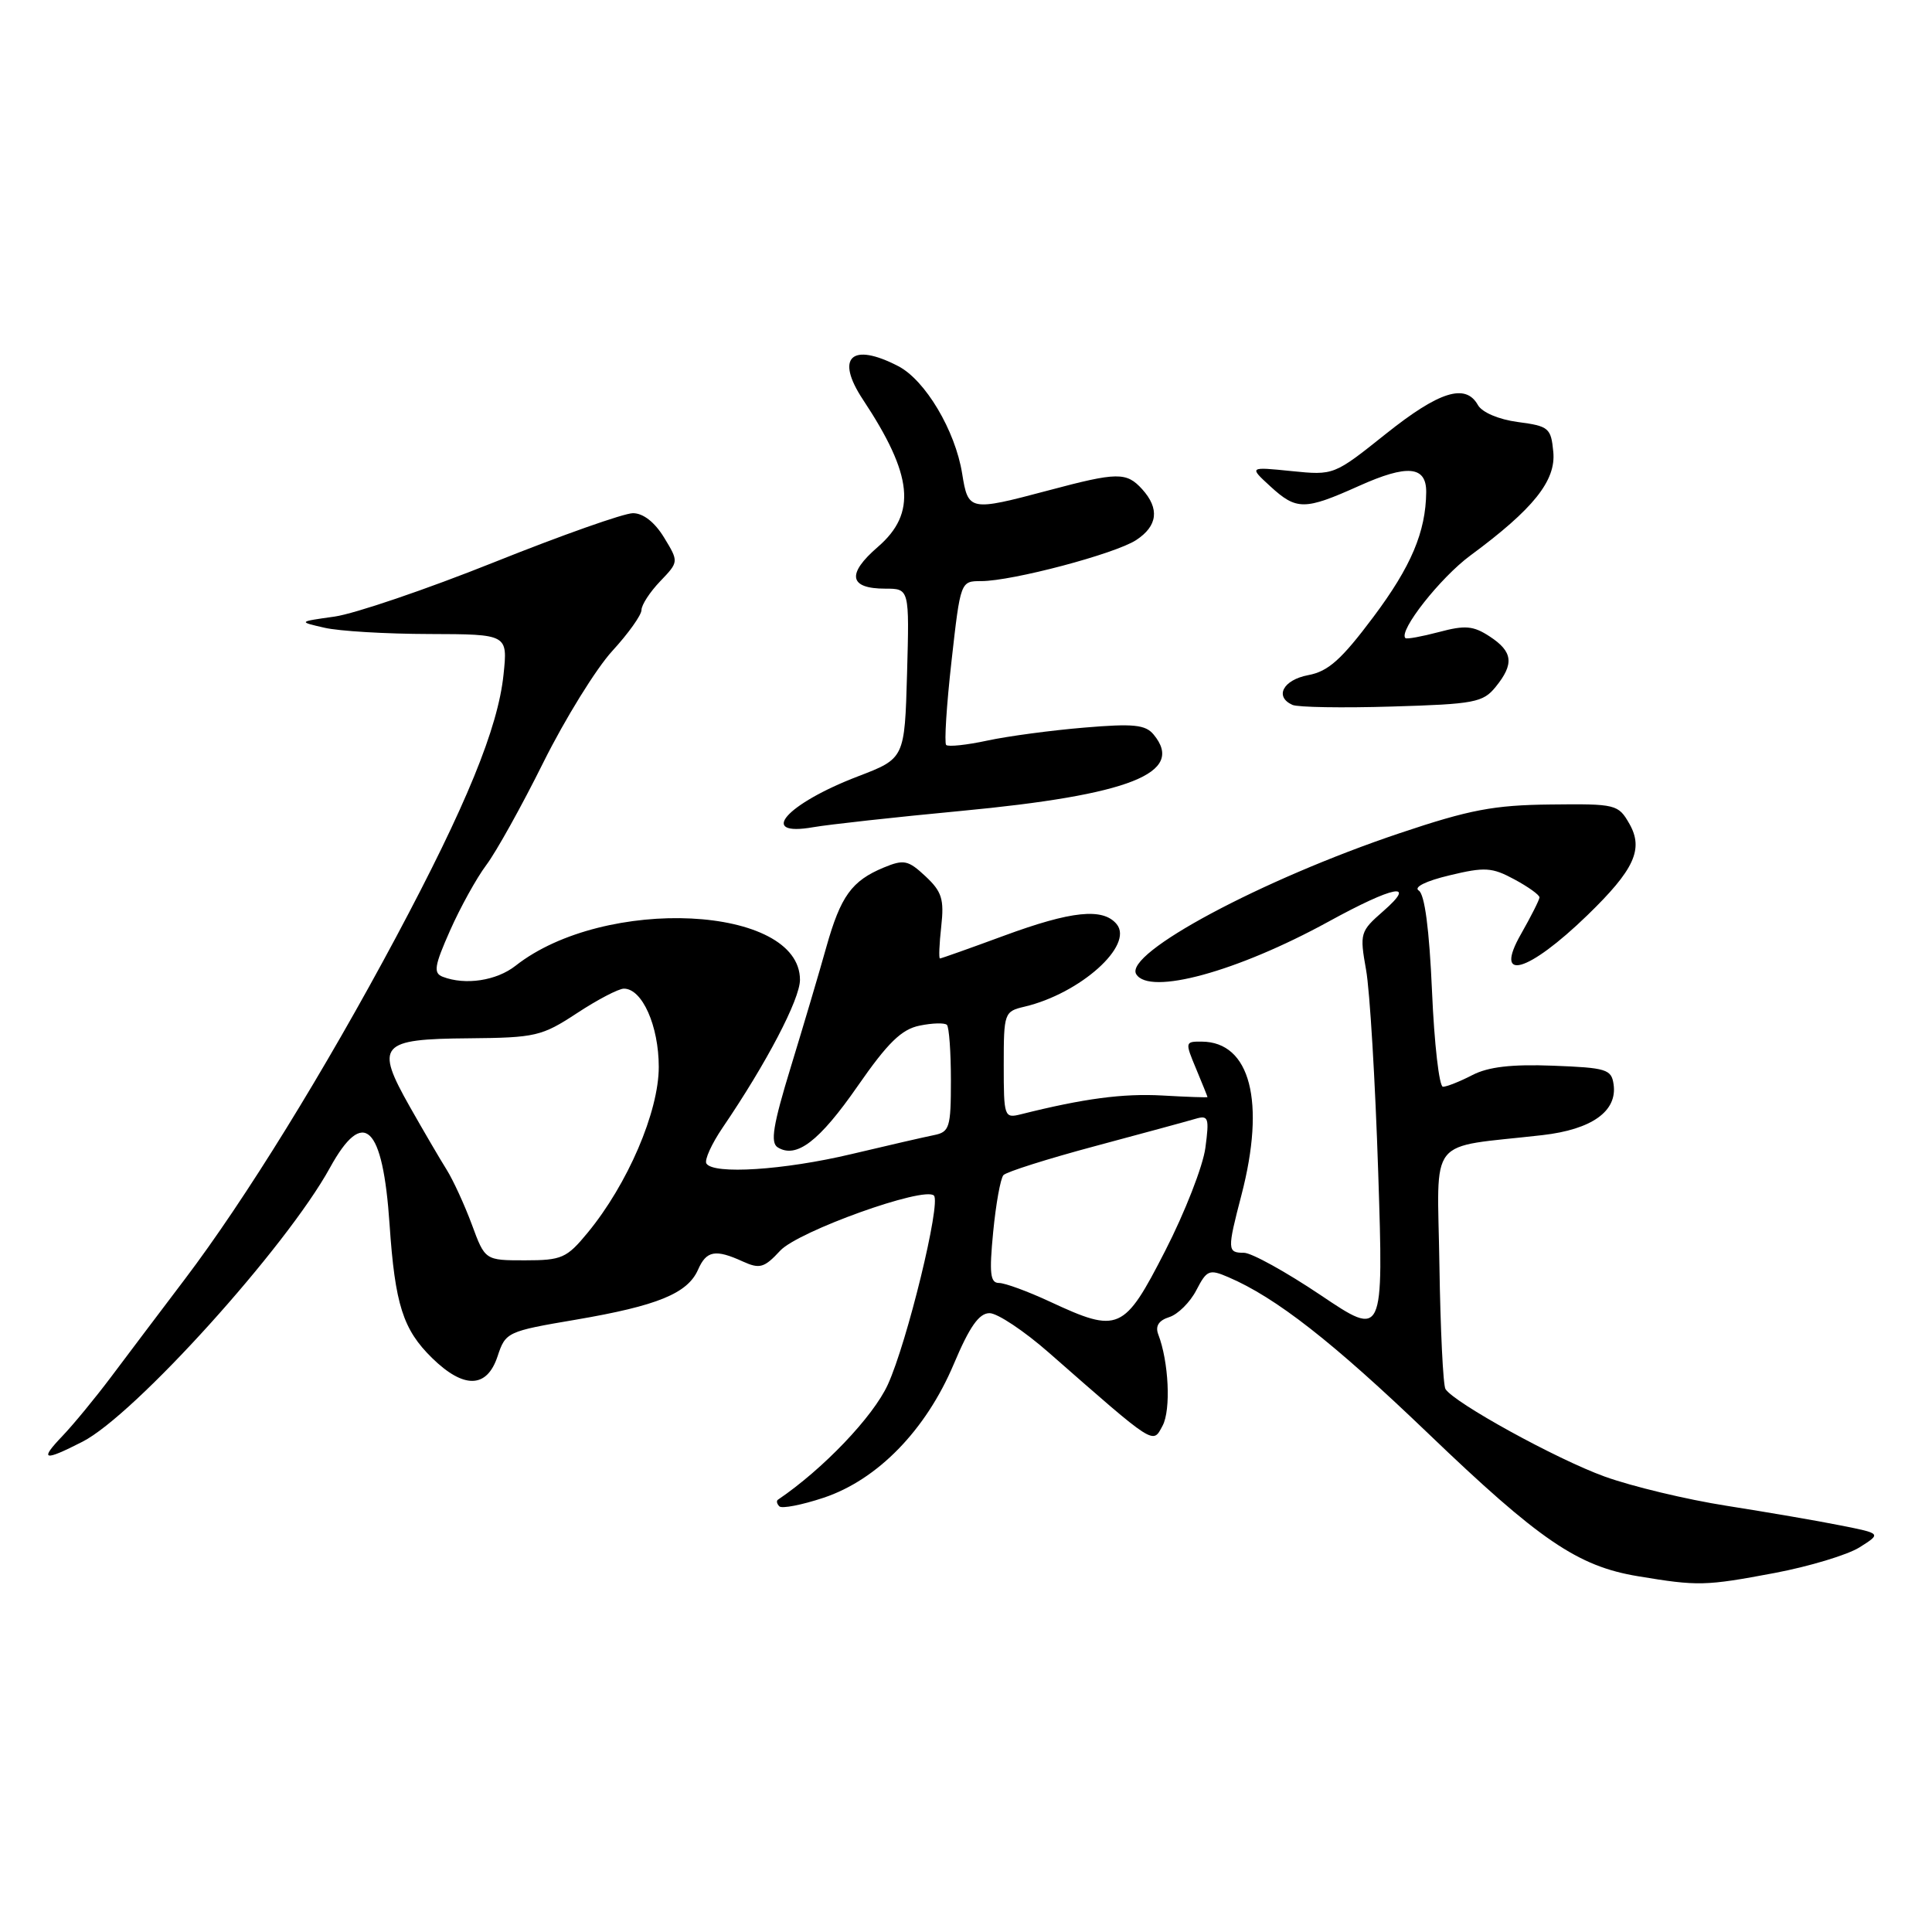 <?xml version="1.0" encoding="UTF-8" standalone="no"?>
<!DOCTYPE svg PUBLIC "-//W3C//DTD SVG 1.1//EN" "http://www.w3.org/Graphics/SVG/1.1/DTD/svg11.dtd" >
<svg xmlns="http://www.w3.org/2000/svg" xmlns:xlink="http://www.w3.org/1999/xlink" version="1.1" viewBox="0 0 256 256">
 <g >
 <path fill="currentColor"
d=" M 235.14 208.43 C 239.74 207.56 244.81 206.03 246.40 205.03 C 249.30 203.20 249.30 203.20 243.90 202.13 C 240.93 201.53 234.15 200.37 228.82 199.53 C 223.50 198.70 216.21 196.95 212.62 195.65 C 206.21 193.33 192.65 185.86 191.53 184.05 C 191.22 183.54 190.86 176.16 190.73 167.64 C 190.47 150.20 188.91 152.18 204.38 150.41 C 210.93 149.66 214.32 147.24 213.81 143.69 C 213.53 141.68 212.85 141.48 205.78 141.21 C 200.30 141.00 197.19 141.36 195.08 142.46 C 193.44 143.31 191.69 144.00 191.20 144.00 C 190.70 144.00 190.05 138.32 189.75 131.37 C 189.39 123.12 188.78 118.48 187.99 118.00 C 187.28 117.56 188.94 116.73 192.06 115.99 C 196.74 114.86 197.70 114.92 200.66 116.52 C 202.50 117.51 203.99 118.58 203.99 118.91 C 203.98 119.23 202.88 121.41 201.55 123.75 C 197.85 130.22 202.44 128.92 210.34 121.27 C 216.56 115.24 217.81 112.52 215.91 109.17 C 214.43 106.58 214.14 106.50 205.45 106.60 C 197.94 106.68 194.73 107.29 185.50 110.39 C 167.20 116.53 148.86 126.35 150.56 129.09 C 152.31 131.93 163.91 128.76 176.00 122.14 C 184.73 117.35 187.84 116.76 183.27 120.75 C 180.23 123.41 180.15 123.66 181.01 128.50 C 181.51 131.25 182.23 143.34 182.62 155.36 C 183.33 177.22 183.33 177.22 174.99 171.61 C 170.40 168.53 165.83 166.00 164.83 166.00 C 162.62 166.00 162.60 165.63 164.50 158.34 C 167.72 145.97 165.67 138.06 159.24 138.02 C 157.02 138.00 157.01 138.08 158.49 141.62 C 159.32 143.61 160.00 145.30 160.00 145.37 C 160.00 145.44 157.31 145.35 154.02 145.16 C 148.80 144.87 143.60 145.56 135.27 147.65 C 133.07 148.20 133.00 148.00 133.00 141.13 C 133.00 134.22 133.07 134.02 135.75 133.39 C 143.13 131.65 150.28 125.25 147.96 122.45 C 146.14 120.26 141.98 120.69 133.00 124.00 C 128.52 125.65 124.72 127.00 124.55 127.00 C 124.38 127.00 124.46 125.09 124.72 122.75 C 125.12 119.14 124.80 118.14 122.63 116.11 C 120.34 113.97 119.77 113.85 117.11 114.95 C 112.85 116.72 111.40 118.73 109.49 125.50 C 108.57 128.80 106.45 135.94 104.79 141.37 C 102.43 149.08 102.05 151.41 103.05 152.03 C 105.52 153.56 108.56 151.24 113.64 143.92 C 117.64 138.16 119.46 136.38 121.86 135.90 C 123.55 135.55 125.17 135.51 125.47 135.80 C 125.76 136.09 126.00 139.40 126.00 143.15 C 126.00 149.41 125.82 150.00 123.75 150.41 C 122.51 150.66 117.58 151.79 112.79 152.93 C 103.86 155.05 94.52 155.65 93.60 154.17 C 93.32 153.71 94.29 151.57 95.75 149.42 C 101.57 140.87 106.00 132.40 106.00 129.83 C 106.00 119.95 80.13 118.67 68.31 127.97 C 65.79 129.95 61.66 130.58 58.67 129.43 C 57.40 128.94 57.55 128.00 59.63 123.31 C 60.98 120.26 63.14 116.35 64.43 114.63 C 65.73 112.91 69.14 106.78 72.01 101.00 C 74.89 95.22 78.99 88.60 81.12 86.27 C 83.25 83.95 85.00 81.50 85.00 80.83 C 85.00 80.16 86.11 78.45 87.47 77.03 C 89.95 74.44 89.95 74.44 87.99 71.22 C 86.75 69.19 85.23 68.00 83.87 68.00 C 82.68 68.00 74.39 70.93 65.45 74.51 C 56.50 78.09 47.00 81.32 44.34 81.70 C 39.50 82.38 39.50 82.38 43.00 83.18 C 44.92 83.63 51.17 84.00 56.89 84.01 C 67.28 84.04 67.28 84.04 66.72 89.39 C 65.99 96.46 61.77 106.77 52.47 124.19 C 43.01 141.90 32.45 159.00 24.49 169.50 C 21.16 173.90 16.74 179.75 14.68 182.50 C 12.61 185.25 9.74 188.74 8.30 190.25 C 5.18 193.51 5.75 193.68 10.92 191.04 C 17.83 187.52 37.94 165.25 43.71 154.75 C 48.17 146.63 50.73 149.05 51.62 162.24 C 52.34 172.85 53.40 176.17 57.25 179.94 C 61.46 184.06 64.52 183.98 65.93 179.72 C 66.99 176.51 67.19 176.41 76.33 174.86 C 87.11 173.02 91.10 171.39 92.49 168.25 C 93.60 165.71 94.79 165.49 98.44 167.16 C 100.67 168.17 101.27 168.00 103.38 165.72 C 105.78 163.14 122.48 157.15 123.75 158.42 C 124.71 159.37 120.19 177.91 117.64 183.47 C 115.70 187.72 109.04 194.69 103.08 198.72 C 102.85 198.87 102.94 199.27 103.27 199.60 C 103.60 199.93 106.24 199.42 109.13 198.46 C 116.27 196.08 122.68 189.51 126.38 180.75 C 128.47 175.79 129.73 174.00 131.12 174.00 C 132.16 174.00 135.71 176.36 139.00 179.25 C 153.19 191.69 152.72 191.39 154.05 188.91 C 155.17 186.81 154.87 180.43 153.47 176.80 C 153.06 175.71 153.54 174.96 154.94 174.52 C 156.08 174.16 157.70 172.55 158.52 170.96 C 159.91 168.28 160.23 168.14 162.76 169.23 C 169.07 171.93 176.60 177.82 189.17 189.87 C 203.99 204.09 209.05 207.54 217.05 208.86 C 224.99 210.18 225.95 210.16 235.14 208.43 Z  M 127.27 107.46 C 149.74 105.34 157.09 102.43 152.86 97.33 C 151.78 96.02 150.18 95.86 143.68 96.41 C 139.35 96.77 133.57 97.54 130.83 98.13 C 128.10 98.72 125.64 98.98 125.37 98.71 C 125.11 98.44 125.42 93.45 126.08 87.61 C 127.27 77.01 127.28 77.00 130.01 77.00 C 134.12 77.00 147.76 73.39 150.55 71.56 C 153.40 69.69 153.67 67.40 151.35 64.83 C 149.26 62.53 148.08 62.54 138.93 64.98 C 128.46 67.76 128.29 67.73 127.49 62.75 C 126.58 57.05 122.59 50.35 119.01 48.51 C 112.81 45.30 110.65 47.36 114.34 52.94 C 120.98 62.97 121.49 68.00 116.33 72.46 C 112.15 76.07 112.49 78.00 117.31 78.00 C 120.50 78.00 120.50 78.00 120.19 89.25 C 119.87 100.50 119.87 100.50 113.69 102.87 C 104.18 106.51 100.31 110.91 107.75 109.61 C 109.81 109.25 118.60 108.28 127.27 107.46 Z  M 198.18 91.02 C 200.66 87.97 200.47 86.35 197.40 84.34 C 195.22 82.91 194.14 82.82 190.66 83.75 C 188.38 84.35 186.38 84.72 186.22 84.55 C 185.28 83.62 190.85 76.54 194.84 73.60 C 203.18 67.45 206.19 63.69 205.82 59.88 C 205.52 56.71 205.23 56.46 201.13 55.92 C 198.57 55.58 196.38 54.64 195.83 53.67 C 194.20 50.75 190.70 51.85 183.62 57.50 C 176.75 62.98 176.75 62.99 171.12 62.42 C 165.50 61.85 165.50 61.85 168.31 64.43 C 171.80 67.63 172.85 67.63 180.09 64.38 C 186.50 61.50 189.01 61.74 188.98 65.22 C 188.92 70.48 186.99 75.06 181.98 81.75 C 177.75 87.40 176.00 88.97 173.34 89.46 C 170.02 90.09 168.84 92.31 171.25 93.40 C 171.94 93.72 177.87 93.82 184.43 93.62 C 195.37 93.30 196.51 93.08 198.18 91.02 Z  M 139.15 172.49 C 136.21 171.12 133.16 170.00 132.37 170.00 C 131.21 170.00 131.07 168.74 131.60 163.25 C 131.96 159.54 132.57 156.15 132.96 155.71 C 133.35 155.28 138.81 153.55 145.09 151.87 C 151.36 150.19 157.36 148.56 158.40 148.25 C 160.13 147.74 160.25 148.10 159.72 152.09 C 159.40 154.52 157.00 160.66 154.39 165.75 C 148.94 176.39 148.22 176.71 139.15 172.49 Z  M 62.52 162.25 C 61.55 159.64 60.05 156.38 59.19 155.00 C 58.32 153.62 56.13 149.87 54.31 146.66 C 49.66 138.44 50.32 137.67 62.14 137.58 C 70.96 137.50 71.79 137.31 76.45 134.25 C 79.17 132.46 81.97 131.00 82.67 131.00 C 85.10 131.00 87.29 135.93 87.29 141.38 C 87.29 147.31 83.17 156.91 77.86 163.35 C 75.09 166.71 74.44 167.00 69.56 167.00 C 64.27 167.00 64.27 167.00 62.52 162.25 Z "/>
</g>
</svg>